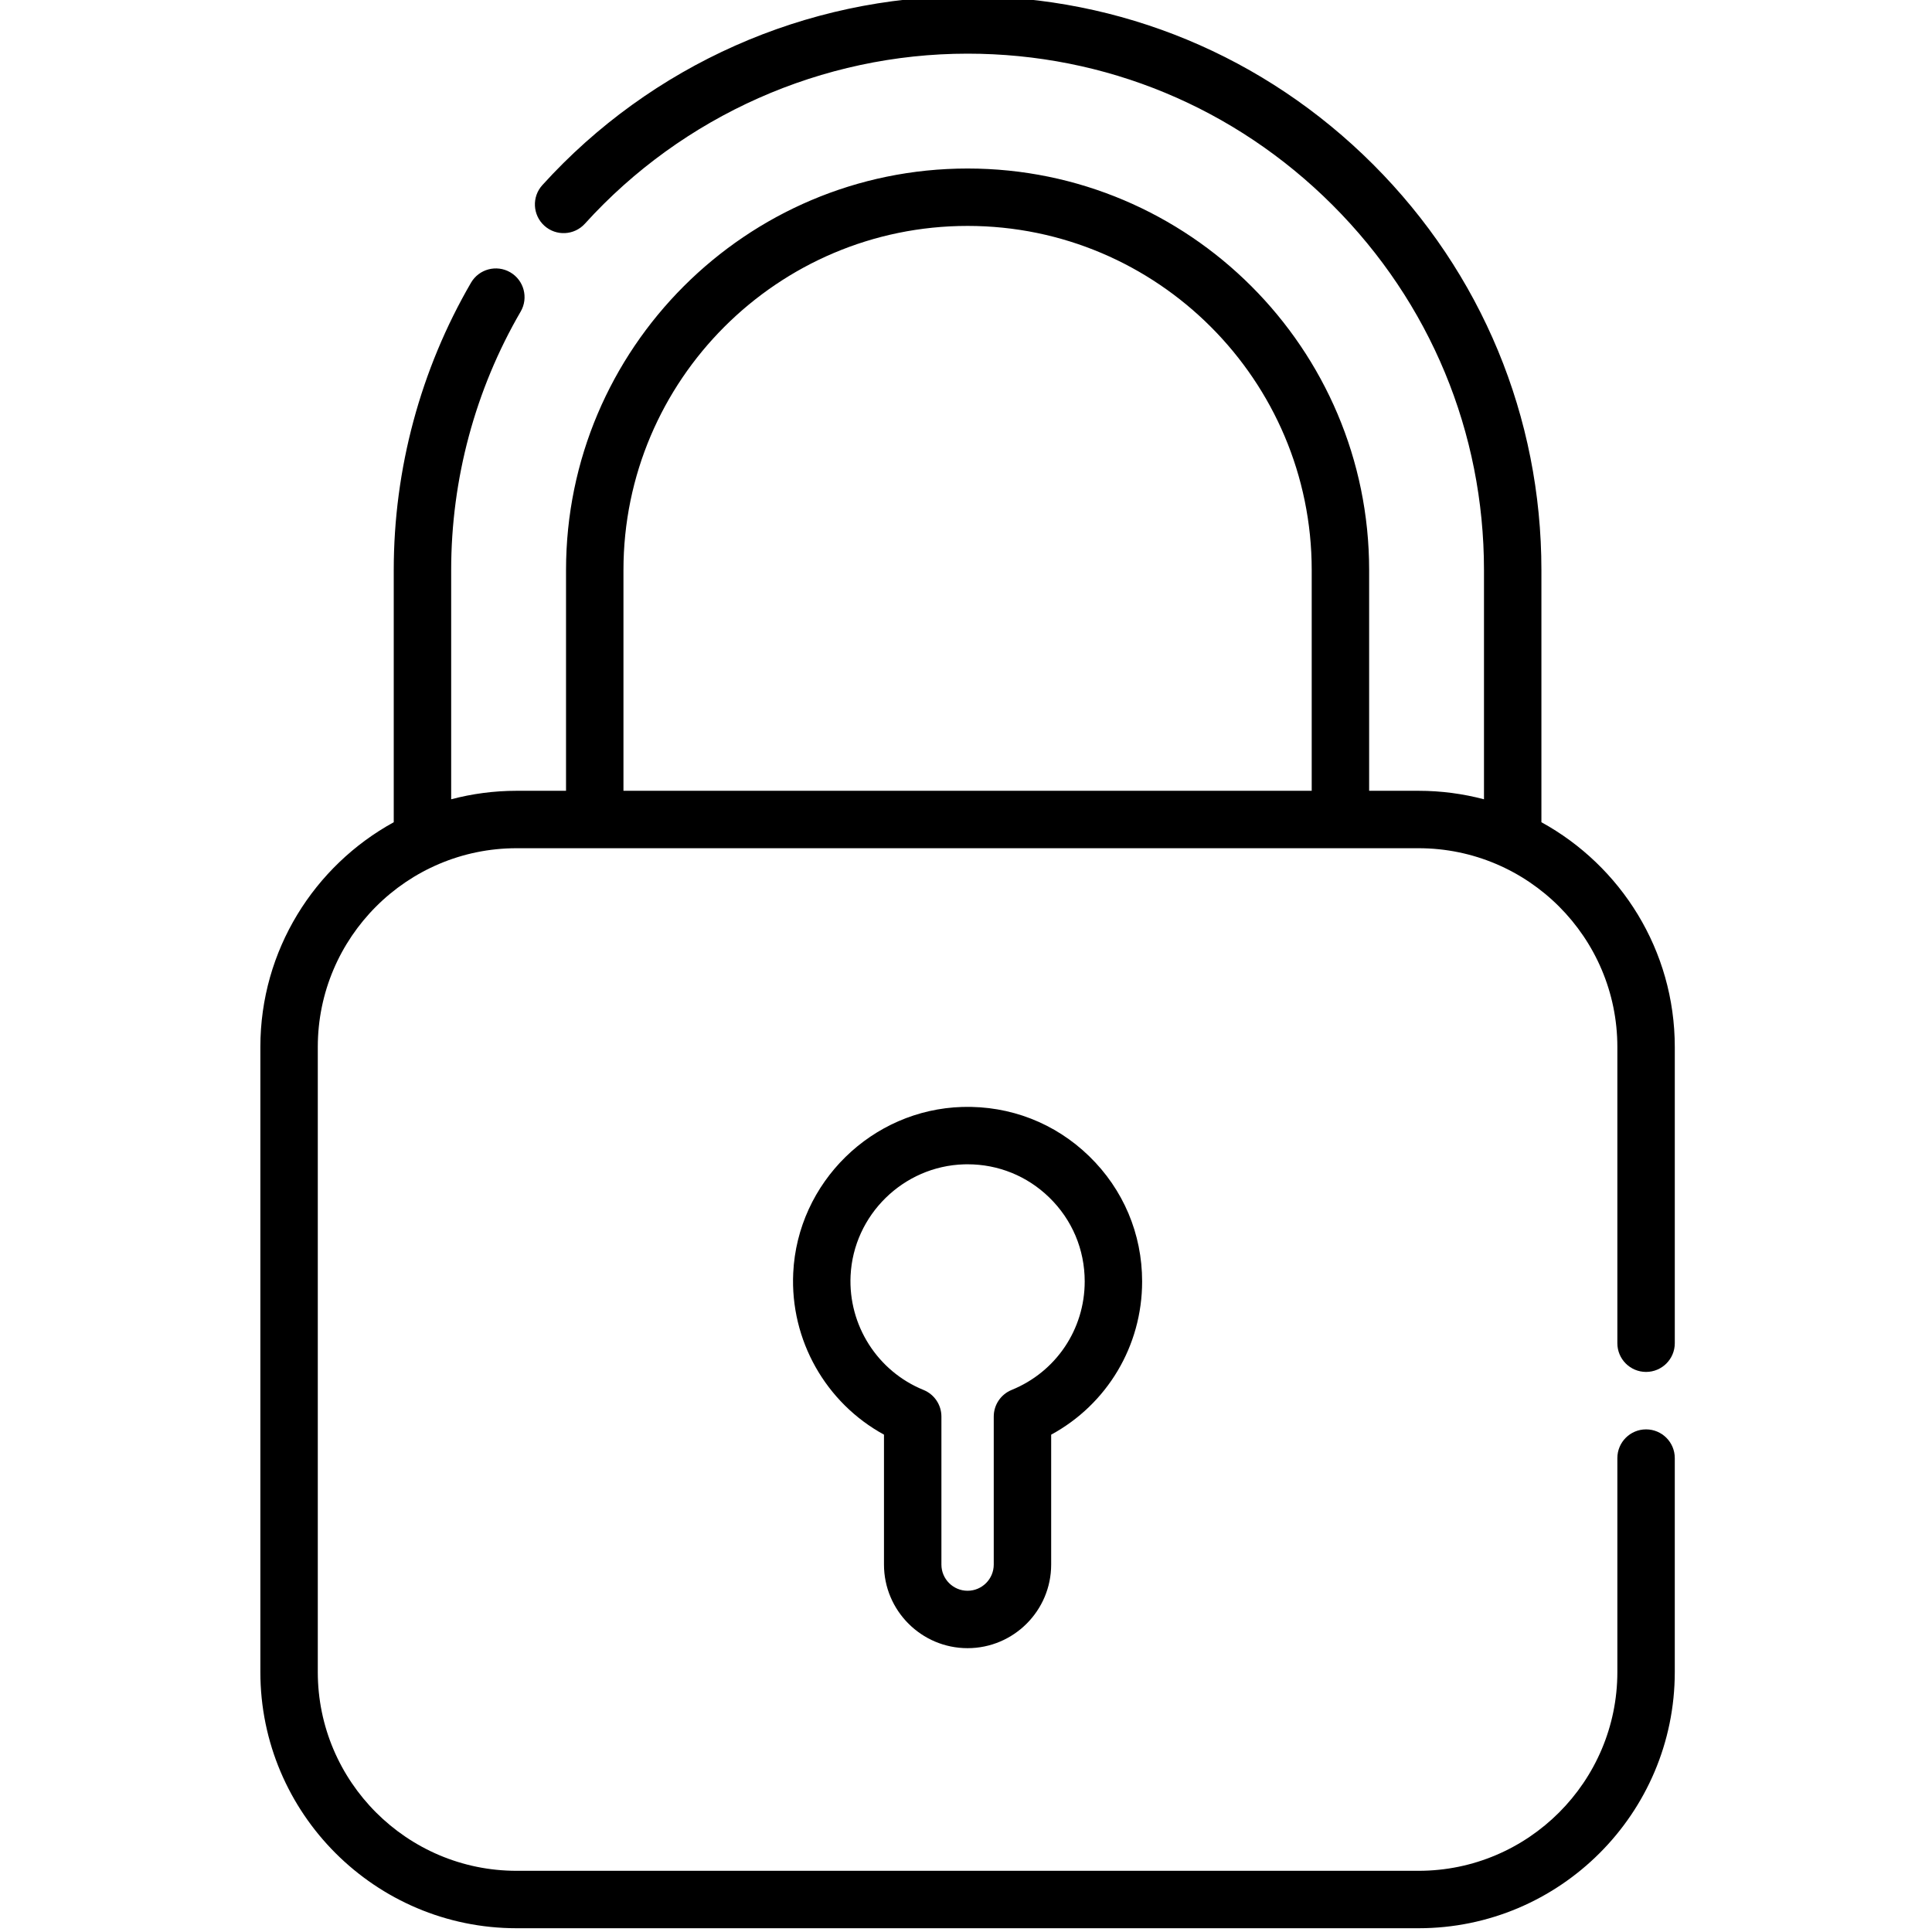 <svg height="511pt" viewBox="-68 1 511 511.999" width="511pt" xmlns="http://www.w3.org/2000/svg"><path d="m187.918 437.781c12.215 0 22.152-9.938 22.152-22.152v-34.426c14.797-8.043 24.105-23.469 24.105-40.613 0-12.609-4.984-24.395-14.031-33.184-9.043-8.785-20.938-13.414-33.598-13.055-23.992.695-43.688 20.012-44.832 43.977-.852 17.84 8.648 34.457 24.051 42.867v34.434c0 12.215 9.938 22.152 22.152 22.152zm-31.004-98.727c.77-16.07 13.98-29.023 30.074-29.492.312-.008.621-.012.934-.012 8.129 0 15.777 3.094 21.621 8.773 6.07 5.895 9.414 13.805 9.414 22.266 0 12.688-7.602 23.977-19.363 28.758-2.867 1.168-4.742 3.953-4.742 7.051v39.23c0 3.824-3.109 6.938-6.934 6.938s-6.934-3.113-6.934-6.938v-39.23c0-3.098-1.875-5.883-4.746-7.051-12.188-4.953-19.953-17.129-19.324-30.293zm0 0"/><path d="m367.727 364.574c4.203 0 7.609-3.406 7.609-7.609v-78.496c0-25.652-14.301-48.023-35.348-59.57v-66.828c0-40.562-15.836-78.734-44.586-107.484-28.766-28.754-66.934-44.586-107.484-44.586-42.801 0-83.875 18.246-112.695 50.062-2.82 3.113-2.582 7.926.531 10.75 3.113 2.82 7.926 2.582 10.75-.531 25.938-28.641 62.902-45.062 101.414-45.062 36.484 0 70.836 14.25 96.723 40.129 25.879 25.875 40.129 60.227 40.129 96.723v60.746c-5.539-1.461-11.348-2.25-17.34-2.25h-13.094v-58.496c0-58.68-47.738-106.414-106.414-106.414-58.68 0-106.418 47.734-106.418 106.414v58.496h-13.098c-5.992 0-11.805.789-17.34 2.25v-60.746c0-24.086 6.367-47.773 18.418-68.504 2.109-3.633.879-8.289-2.754-10.402-3.633-2.109-8.293-.879-10.406 2.754-13.395 23.051-20.477 49.383-20.477 76.152v66.828c-21.047 11.547-35.348 33.918-35.348 59.57v165.625c0 37.445 30.461 67.906 67.906 67.906h239.023c37.441 0 67.906-30.461 67.906-67.906v-56.688c0-4.203-3.406-7.609-7.609-7.609-4.203 0-7.609 3.406-7.609 7.609v56.688c0 29.051-23.637 52.688-52.688 52.688h-239.023c-29.051 0-52.688-23.637-52.688-52.688v-165.625c0-29.051 23.637-52.684 52.688-52.684h239.023c29.051 0 52.688 23.633 52.688 52.684v78.5c0 4.199 3.406 7.605 7.609 7.605zm-271.004-212.504c0-50.289 40.91-91.199 91.199-91.199 50.285 0 91.195 40.91 91.195 91.199v58.496h-182.395zm0 0"/></svg>